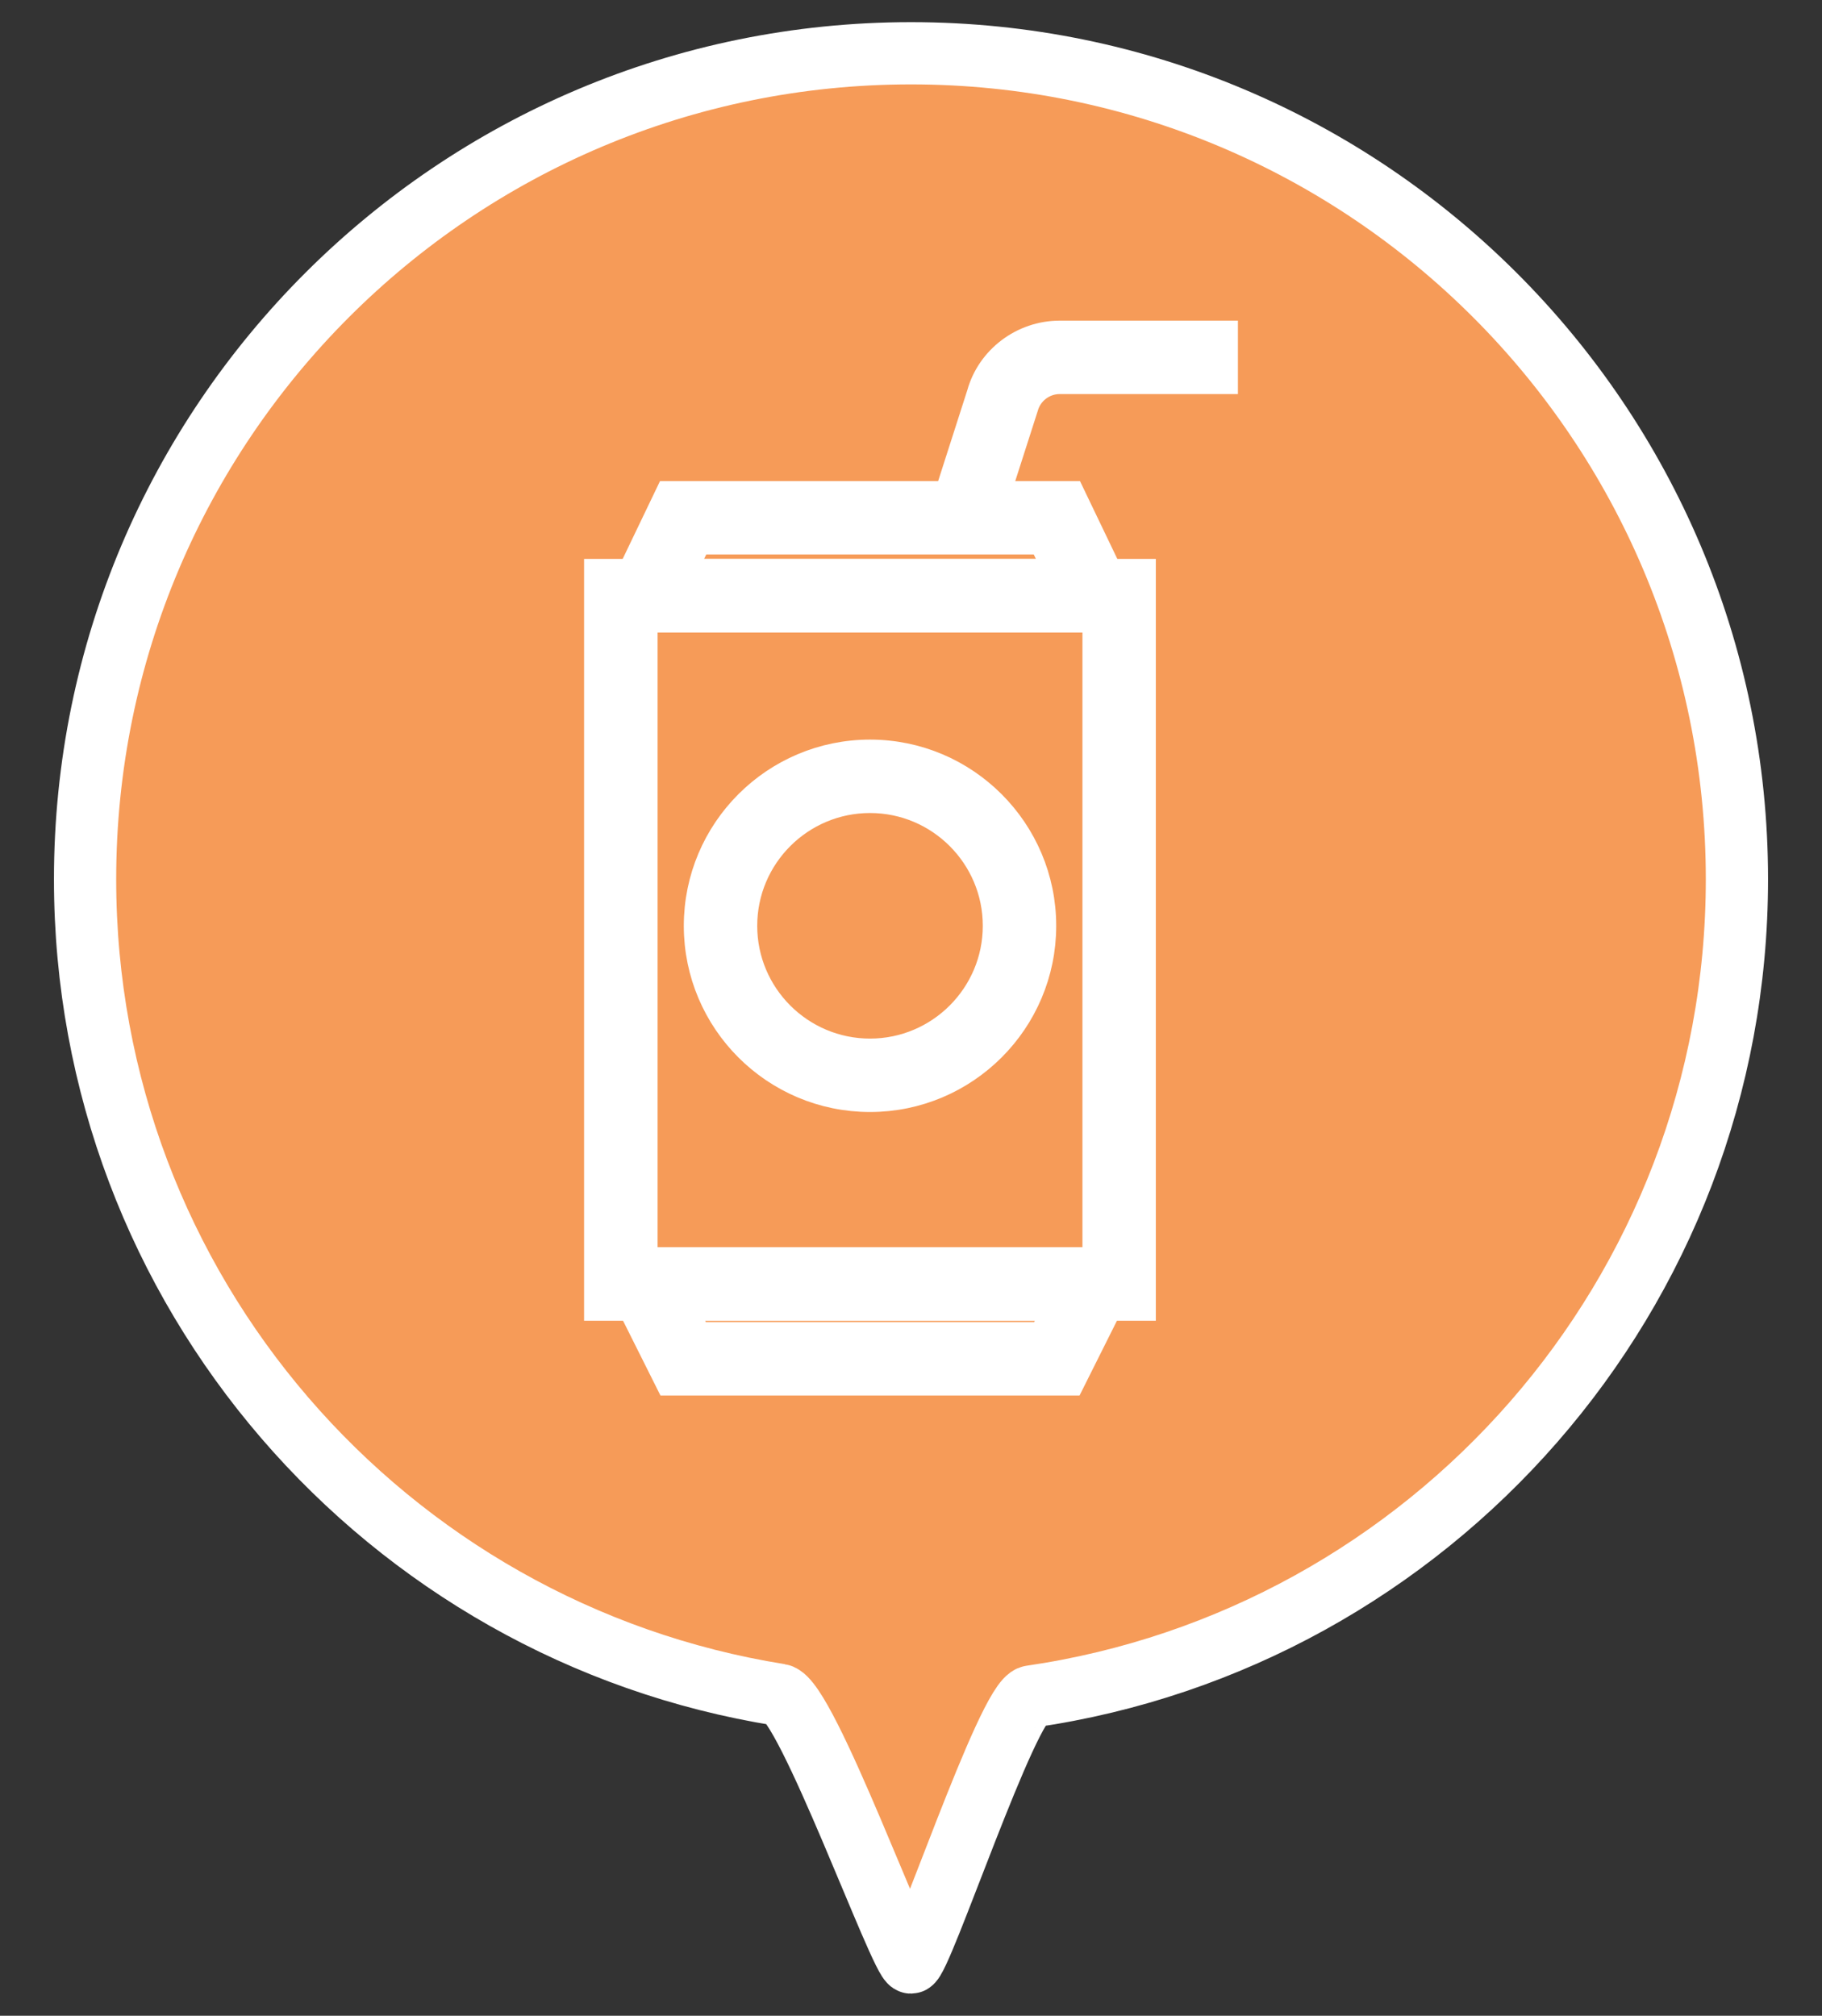 <?xml version="1.0" encoding="utf-8"?>
<!-- Generator: Adobe Illustrator 16.0.0, SVG Export Plug-In . SVG Version: 6.00 Build 0)  -->
<!DOCTYPE svg PUBLIC "-//W3C//DTD SVG 1.1//EN" "http://www.w3.org/Graphics/SVG/1.1/DTD/svg11.dtd">
<svg version="1.1" xmlns="http://www.w3.org/2000/svg" xmlns:xlink="http://www.w3.org/1999/xlink" x="0px" y="0px"
	 width="87.832px" height="97.166px" viewBox="0 0 87.832 97.166" enable-background="new 0 0 87.832 97.166" xml:space="preserve">
<rect x="0" y="0" width="87.832" height="97.166" fill="#333333" stroke="none"/>
<g id="Calque_1">
</g>
<g id="V2">
	<g id="resto">
	</g>
	<g id="bar_1_">
	</g>
	<g id="resto-u">
	</g>
	<g id="asso">
	</g>
	<g id="bar">
	</g>
	<g id="bilbio">
	</g>
	<g id="snack">
		<path fill="#F69B58" stroke="#FFFFFF" stroke-width="3" stroke-miterlimit="10" d="M43.915,94.599
			c-0.477,0-5.039-12.695-6.33-12.902C18.604,78.665,4.101,62.218,4.101,42.382c0-21.988,17.826-39.814,39.814-39.814
			c21.99,0,39.816,17.826,39.816,39.814c0,20.023-14.781,36.594-34.029,39.396C48.581,81.942,44.386,94.599,43.915,94.599"/>
		<g>
			<path fill="#FFFFFF" stroke="#FFFFFF" stroke-width="1.5" stroke-miterlimit="10" d="M41.941,52.852
				c-4.539,0-8.227-3.687-8.227-8.223c0-4.538,3.688-8.228,8.227-8.228c4.535,0,8.225,3.689,8.225,8.228
				C50.166,49.165,46.477,52.852,41.941,52.852z M41.941,38.44c-3.414,0-6.188,2.775-6.188,6.188c0,3.411,2.773,6.185,6.188,6.185
				c3.41,0,6.186-2.776,6.186-6.185C48.127,41.216,45.352,38.44,41.941,38.44z"/>
			<path fill="#FFFFFF" stroke="#FFFFFF" stroke-width="1.5" stroke-miterlimit="10" d="M54.969,62.914H28.906V27.691h26.062V62.914
				z M30.949,60.876h21.982V29.732H30.949V60.876z"/>
			<path fill="#FFFFFF" stroke="#FFFFFF" stroke-width="1.5" stroke-miterlimit="10" d="M51.578,66.517H32.301l-2.822-5.641h24.92
				L51.578,66.517z M33.561,64.478h16.758l0.781-1.563H32.781L33.561,64.478z"/>
			<path fill="#FFFFFF" stroke="#FFFFFF" stroke-width="1.5" stroke-miterlimit="10" d="M54.369,29.732H29.51l2.779-5.793H51.59
				L54.369,29.732z M32.75,27.691h18.379l-0.824-1.715h-16.73L32.75,27.691z"/>
			<path fill="#FFFFFF" stroke="#FFFFFF" stroke-width="1.5" stroke-miterlimit="10" d="M47.51,25.195l-1.941-0.624l1.781-5.552
				c0.453-1.641,1.994-2.813,3.734-2.813h7.842v2.039h-7.842c-0.826,0-1.559,0.557-1.779,1.356L47.51,25.195z"/>
		</g>
	</g>
</g>
</svg>
